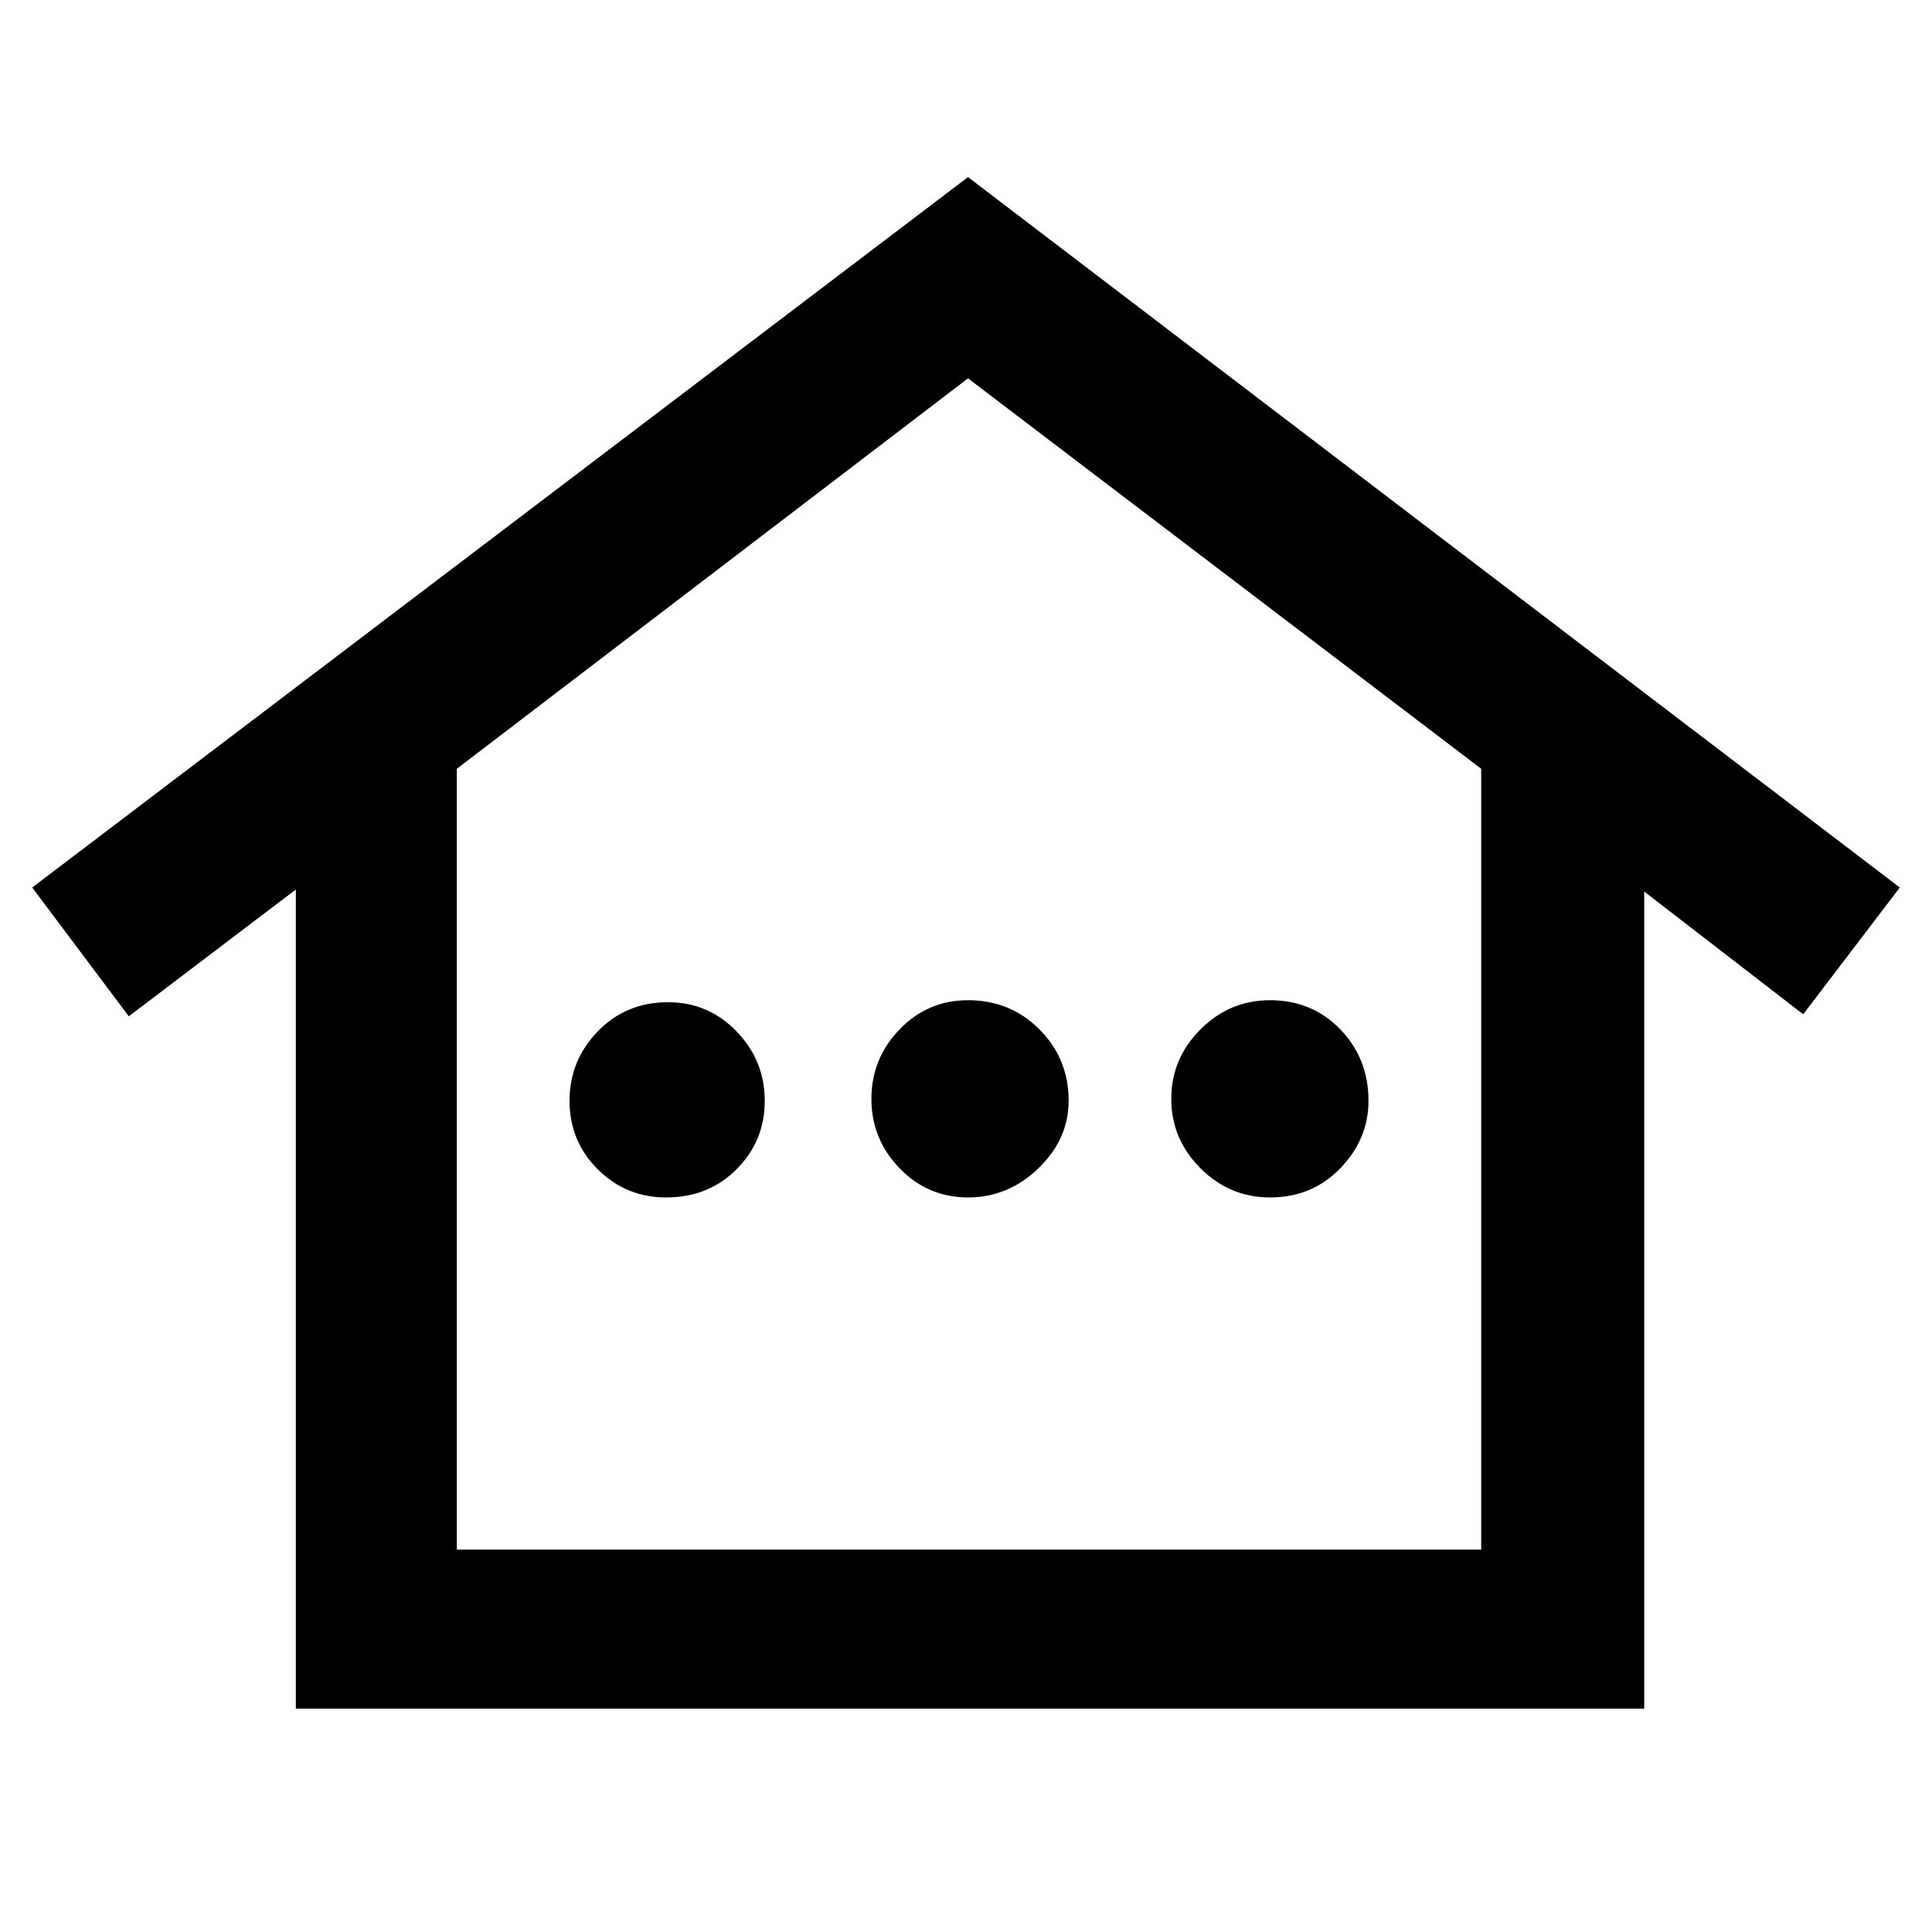 <svg xmlns="http://www.w3.org/2000/svg" height="48" width="48"><path d="M7.35 42.45V22.1L3.2 25.25l-2.4-3.2L24.05 4.4 47.2 22.05l-2.4 3.15-3.95-3.05v20.3Zm4-3.95H36.8V19.1L24.05 9.4l-12.7 9.7Zm0 0H36.8 11.35Zm5.2-8.75q-1 0-1.7-.7t-.7-1.7q0-1 .7-1.725.7-.725 1.75-.725 1 0 1.7.725t.7 1.725q0 1-.7 1.7t-1.75.7Zm7.5 0q-1 0-1.7-.725t-.7-1.725q0-1 .7-1.725.7-.725 1.7-.725 1.05 0 1.775.725.725.725.725 1.775 0 .95-.75 1.675-.75.725-1.75.725Zm7.5 0q-1 0-1.725-.725Q29.1 28.3 29.1 27.3t.725-1.725q.725-.725 1.725-.725 1.05 0 1.75.725t.7 1.775q0 .95-.7 1.675-.7.725-1.75.725Z"/></svg>